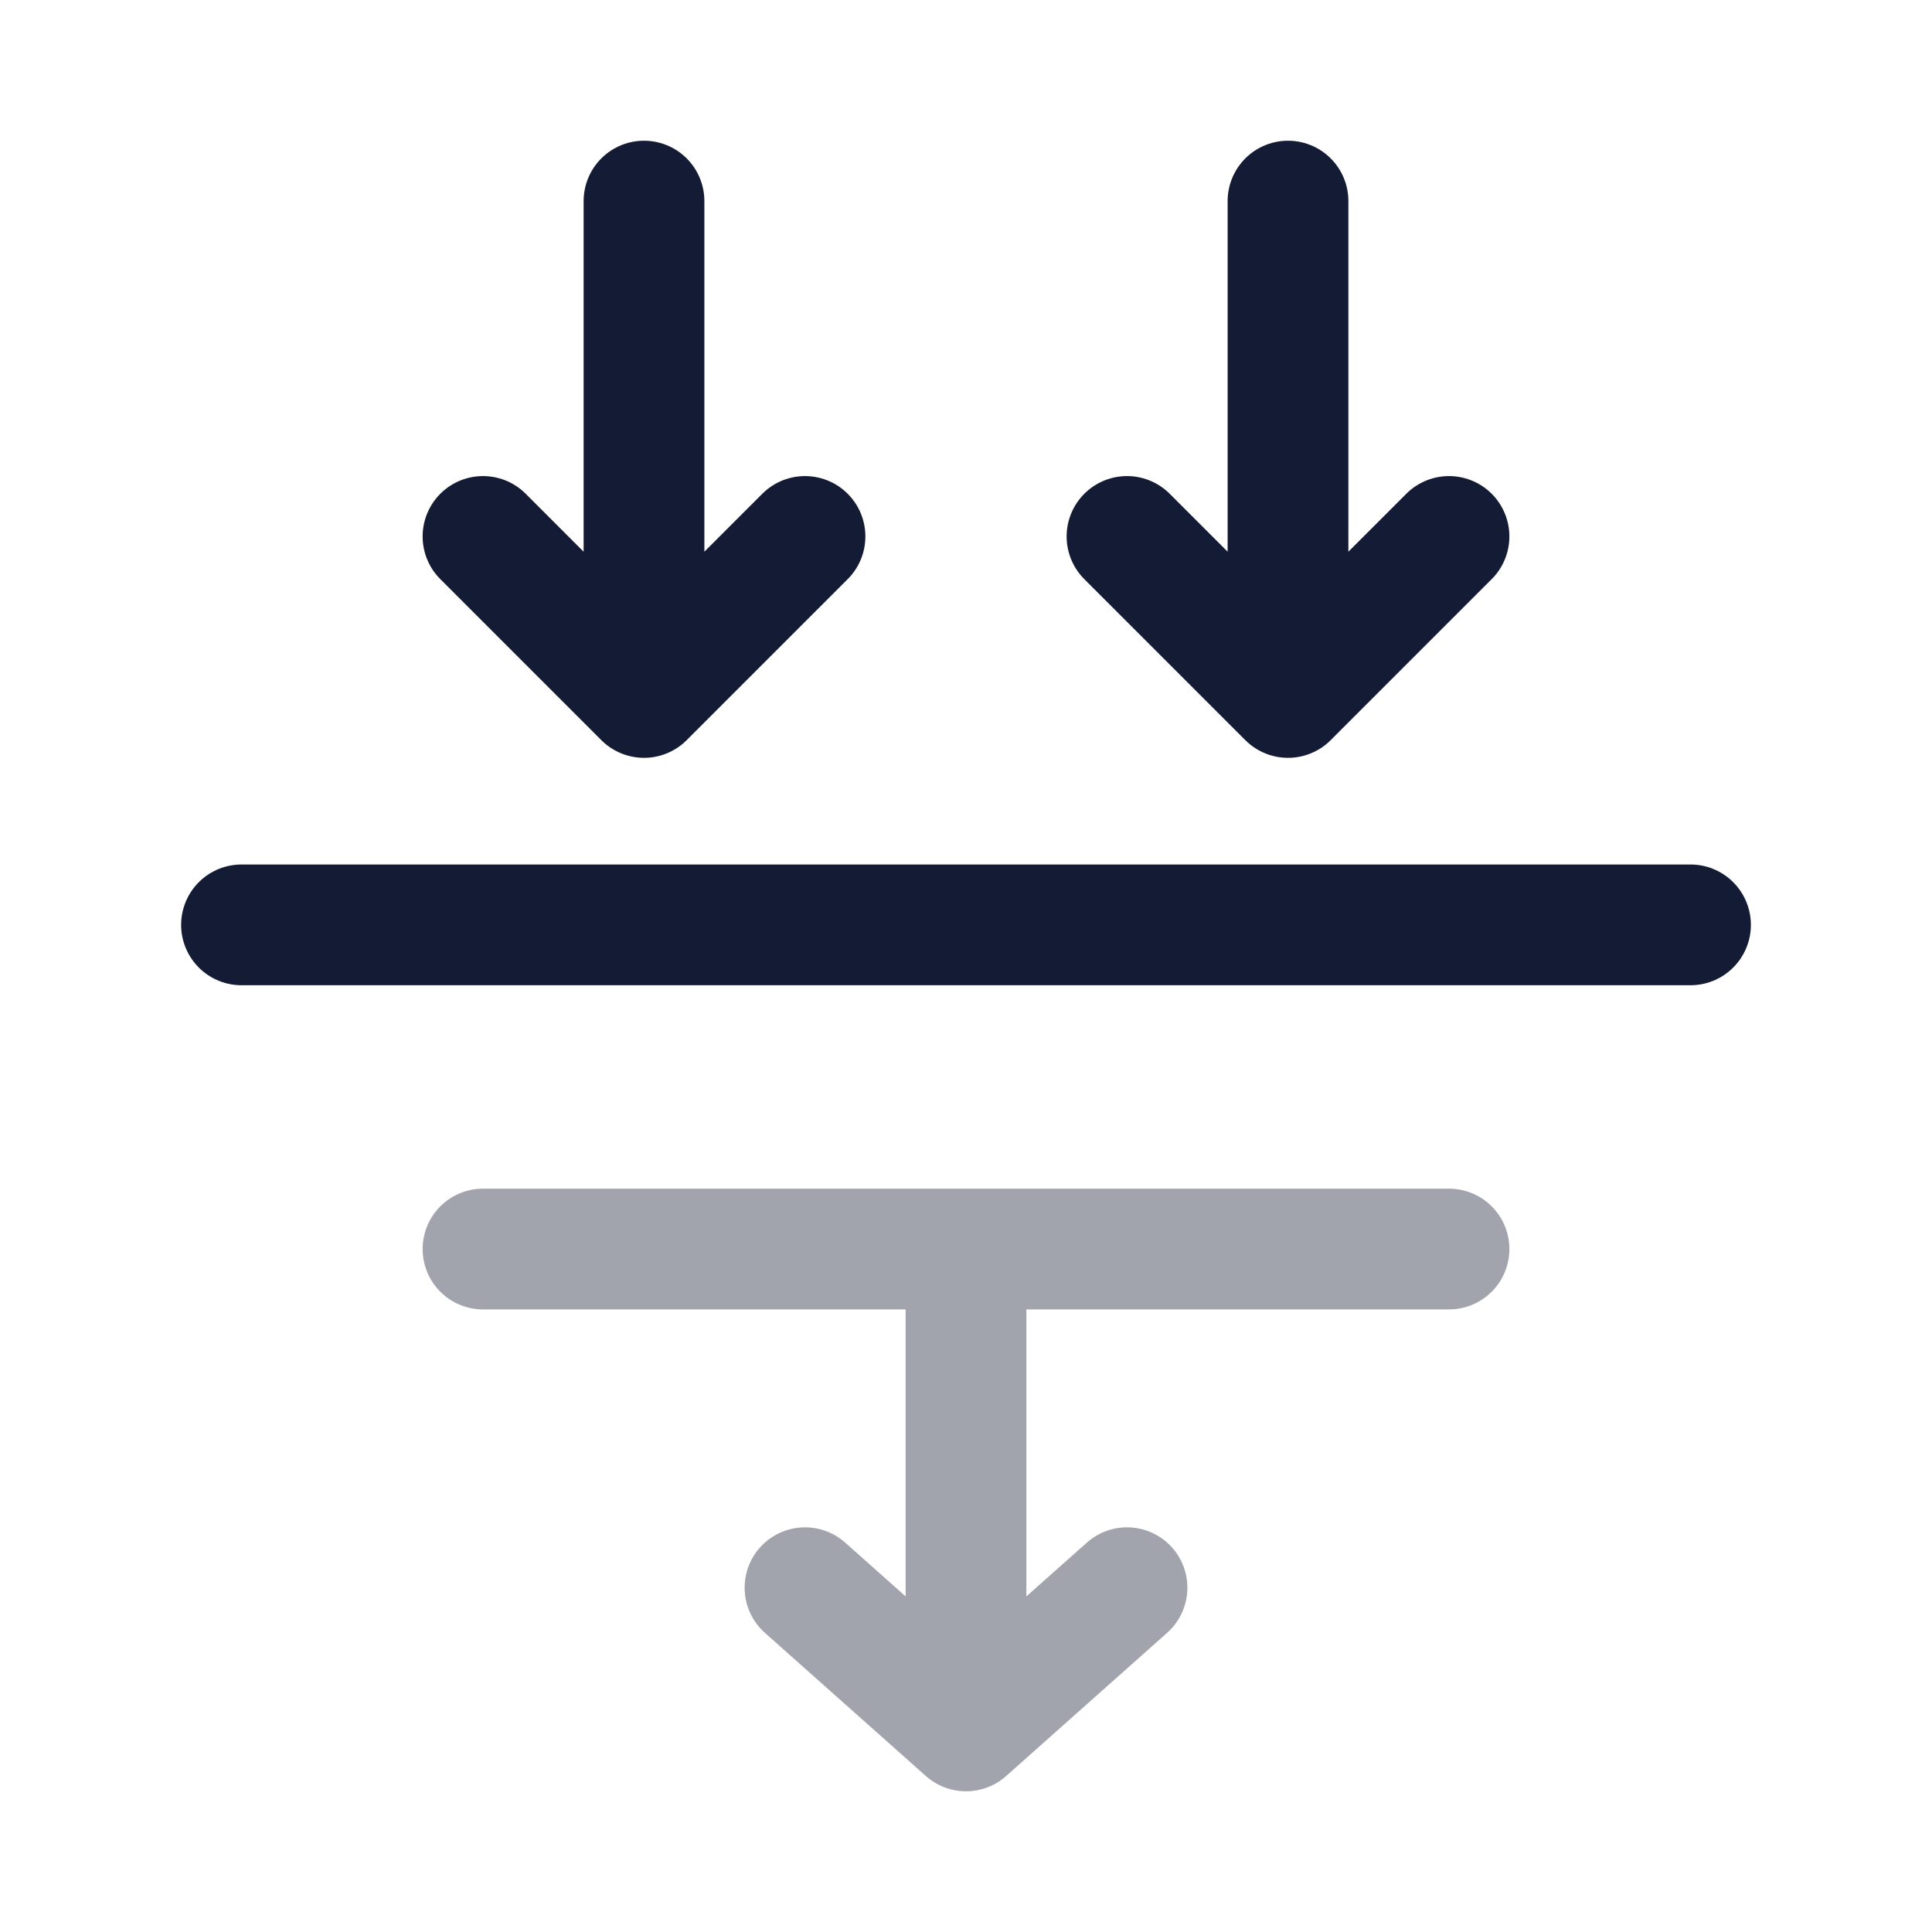 <svg width="24" height="24" viewBox="0 0 24 24" fill="none" xmlns="http://www.w3.org/2000/svg">
<path d="M3 11.489H21" stroke="#141B34" stroke-width="1.5" stroke-linecap="round" stroke-linejoin="round"/>
<path d="M8 2.498V8.664M8 8.664L6 6.664M8 8.664L10 6.664" stroke="#141B34" stroke-width="1.5" stroke-linecap="round" stroke-linejoin="round"/>
<path opacity="0.4" d="M6 15.516L18 15.516M12 15.723V21.502M12 21.502L10 19.723M12 21.502L14 19.723" stroke="#141B34" stroke-width="1.5" stroke-linecap="round" stroke-linejoin="round"/>
<path d="M16 2.498V8.664M16 8.664L14 6.664M16 8.664L18 6.664" stroke="#141B34" stroke-width="1.5" stroke-linecap="round" stroke-linejoin="round"/>
</svg>
